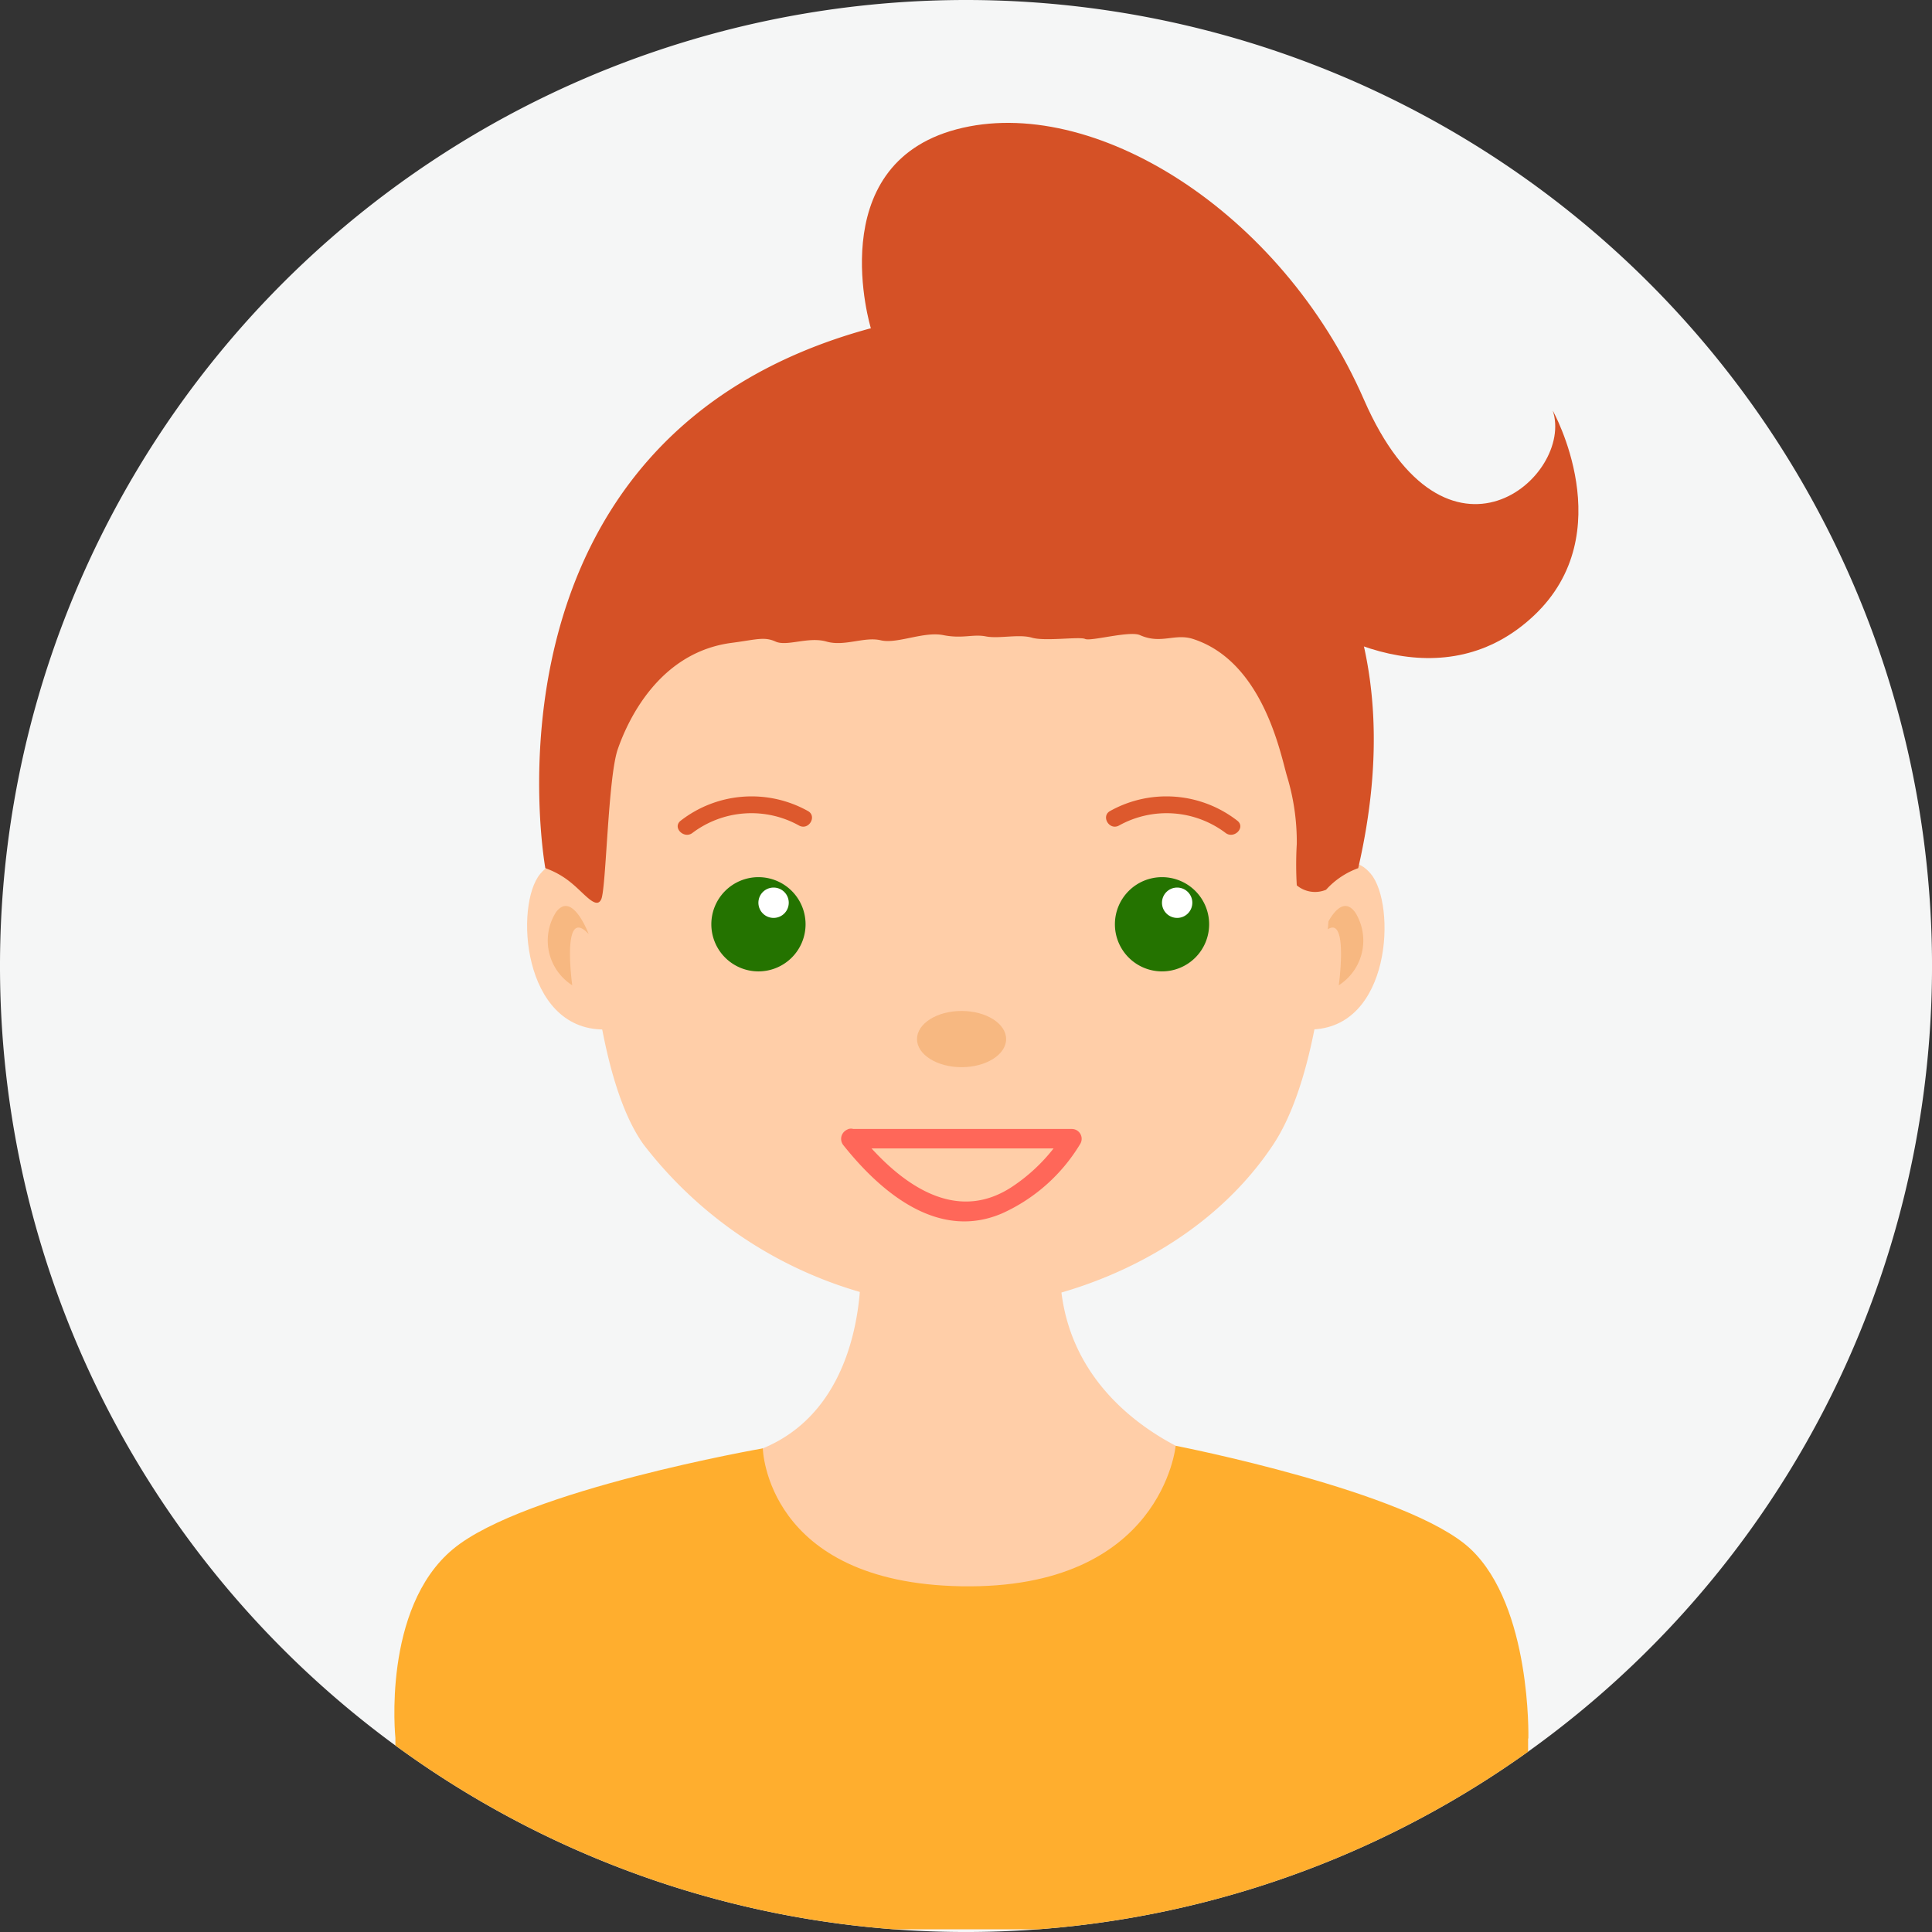 <svg xmlns="http://www.w3.org/2000/svg" width="87.999" height="88" viewBox="0 0 87.999 88">
    <rect x="0" y="0" width="87.999" height="88" fill="#333333" stroke="none"/>
    <defs>
        <clipPath id="clip-path">
            <path id="Path_8131" d="M628.755 192.654a44 44 0 0 0 44 44 44 44 0 0 0 44-44 44 44 0 0 0-44-44 44 44 0 0 0-44 44z" class="cls-1" transform="translate(-628.755 -148.655)"/>
        </clipPath>
        <style>
            .cls-1{fill:#fff}.cls-4{fill:#ffcea8}.cls-6{fill:#f7b881}.cls-7{fill:#247300}.cls-9{fill:#dd592d}.cls-10{fill:#d55126}
        </style>
    </defs>
    <g id="Group_2637" transform="translate(-628.755 -148.654)">
        <g id="Group_2632" transform="translate(628.756 148.654)">
            <path id="Path_8112" fill="#f5f6f6" d="M716.755 192.654a44 44 0 1 1-44-44 44 44 0 0 1 44 44z" transform="translate(-628.756 -148.654)"/>
        </g>
        <g id="Group_2616" clip-path="url(#clip-path)" transform="translate(628.755 148.655)">
            <path id="Path_8114" d="M694.172 247.719c2.136-3.957 4.226-3.085 3.666-8.861 0 0-6.968-2.056-6.936-8.9a13.169 13.169 0 0 1-4.56 1.35c-2.1.081-4.523-1.668-4.523-1.668s.55 7.379-5.366 8.935c-.725 6 .716 6.574 4.219 9.654 2.561 2.258 11.528 3.137 13.5-.51z" class="cls-4" transform="translate(-642.626 -172.298)"/>
            <path id="Path_8115" fill="#ffae2e" d="M703.149 246.363c-2.772-2.626-13.438-4.708-13.438-4.708s-.622 6.556-9.756 6.4c-8.915-.152-9.05-6.281-9.05-6.281s-10.865 1.893-14.109 4.587-2.625 8.607-2.625 8.607v8.712h51.592v-8.671l.012-.04s.146-5.98-2.626-8.606z" transform="translate(-636.161 -175.804)"/>
            <path id="Path_8116" d="M713.563 205.329s1.052-2.061 2.223-.666.941 7.084-2.784 7.091c-.002.001.541-5.074.561-6.425z" class="cls-4" transform="translate(-653.349 -164.863)"/>
            <path id="Path_8117" d="M713.819 208.213s.754-2.024 1.5-.981a2.417 2.417 0 0 1-.753 3.312s.51-3.679-.747-2.331z" class="cls-6" transform="translate(-653.587 -165.668)"/>
            <path id="Path_8118" d="M665.484 205.329s-1.052-2.061-2.223-.666-.835 7.084 2.887 7.091c0 .001-.648-5.074-.664-6.425z" class="cls-4" transform="translate(-638.653 -164.863)"/>
            <path id="Path_8119" d="M665.844 208.213s-.754-2.024-1.5-.981a2.416 2.416 0 0 0 .75 3.312s-.51-3.679.75-2.331z" class="cls-6" transform="translate(-639.03 -165.668)"/>
            <path id="Path_8120" d="M700.384 193.821c.773-23.847-16.985-22.12-16.991-22.12s-17.766-1.728-16.994 22.12c0 0-.024 9.956 2.65 13.681a19.156 19.156 0 0 0 14.341 7.456c4.39 0 10.887-2.237 14.344-7.456 2.729-4.12 2.65-13.681 2.65-13.681z" class="cls-4" transform="translate(-639.737 -155.375)"/>
            <path id="Path_8121" d="M691.8 214.965c0 .707-.91 1.28-2.03 1.28s-2.029-.574-2.029-1.28.909-1.281 2.029-1.281 2.03.573 2.03 1.281z" class="cls-6" transform="translate(-645.973 -167.638)"/>
            <path id="Path_8122" d="M704.765 207.223a2.146 2.146 0 1 1-2.148-2.145 2.146 2.146 0 0 1 2.148 2.145z" class="cls-7" transform="translate(-649.691 -165.126)"/>
            <path id="Path_8123" d="M704.883 206.439a.691.691 0 1 1-.69-.691.69.69 0 0 1 .69.691z" class="cls-1" transform="translate(-650.575 -165.322)"/>
            <path id="Line_402" d="M0 0L9.969 0.756" transform="translate(38.863 51.422)"/>
            <path id="Path_8124" fill="#ff6759" d="M690.689 223.876c-2.422 1.632-4.747.132-6.44-1.72h8.29a8.039 8.039 0 0 1-1.85 1.72zm2.694-2.606h-9.969a.348.348 0 0 0-.28.032.459.459 0 0 0-.159.719c1.712 2.145 4.314 4.348 7.225 3.091a7.974 7.974 0 0 0 3.564-3.18.448.448 0 0 0-.381-.662z" transform="translate(-644.551 -169.848)"/>
            <path id="Path_8125" d="M678.805 207.223a2.146 2.146 0 1 1-2.148-2.145 2.146 2.146 0 0 1 2.148 2.145z" class="cls-7" transform="translate(-642.113 -165.126)"/>
            <path id="Path_8126" d="M678.923 206.439a.691.691 0 1 1-.691-.691.69.69 0 0 1 .691.691z" class="cls-1" transform="translate(-642.997 -165.322)"/>
            <path id="Path_8127" d="M700.486 201.215a4.463 4.463 0 0 1 4.852.327c.386.308.937-.236.547-.548a5.265 5.265 0 0 0-5.791-.448c-.439.233-.049.902.392.669z" class="cls-9" transform="translate(-649.524 -163.611)"/>
            <path id="Path_8128" d="M677.882 201.215a4.464 4.464 0 0 0-4.853.327c-.384.308-.937-.236-.548-.548a5.266 5.266 0 0 1 5.791-.448c.442.233.051.902-.39.669z" class="cls-9" transform="translate(-641.481 -163.611)"/>
            <path id="Path_8129" d="M684.607 165.912s-2.267-7.423 3.9-9.06 14.8 3.7 18.559 12.311 9.6 3.487 8.6.5c0 0 3.131 5.574-.854 9.334s-9.393 1.411-12.738-1.648-17.467-11.437-17.467-11.437z" class="cls-10" transform="translate(-644.941 -150.962)"/>
            <path id="Path_8130" d="M663.718 194.361s-3.584-19.611 14.828-24.592a13.736 13.736 0 0 0 6.44 0s20.49 4.034 15.757 24.592a3.646 3.646 0 0 0-1.464.983 1.3 1.3 0 0 1-1.334-.2 16.132 16.132 0 0 1 0-1.889 10.3 10.3 0 0 0-.46-3.133c-.3-1.063-1.116-5.182-4.265-6.2-.838-.27-1.457.256-2.419-.176-.465-.209-2.244.295-2.495.176s-1.823.118-2.422-.058-1.5.058-2.1-.059-1.047.118-1.945-.059-2.1.414-2.844.236-1.647.295-2.472.058-1.8.236-2.319 0-.888-.086-2 .059c-3.317.434-4.738 3.547-5.187 4.846s-.526 6.329-.751 6.829-.767-.261-1.381-.754a3.843 3.843 0 0 0-1.167-.659z" class="cls-10" transform="translate(-638.879 -154.819)"/>
        </g>
    </g>
</svg>
